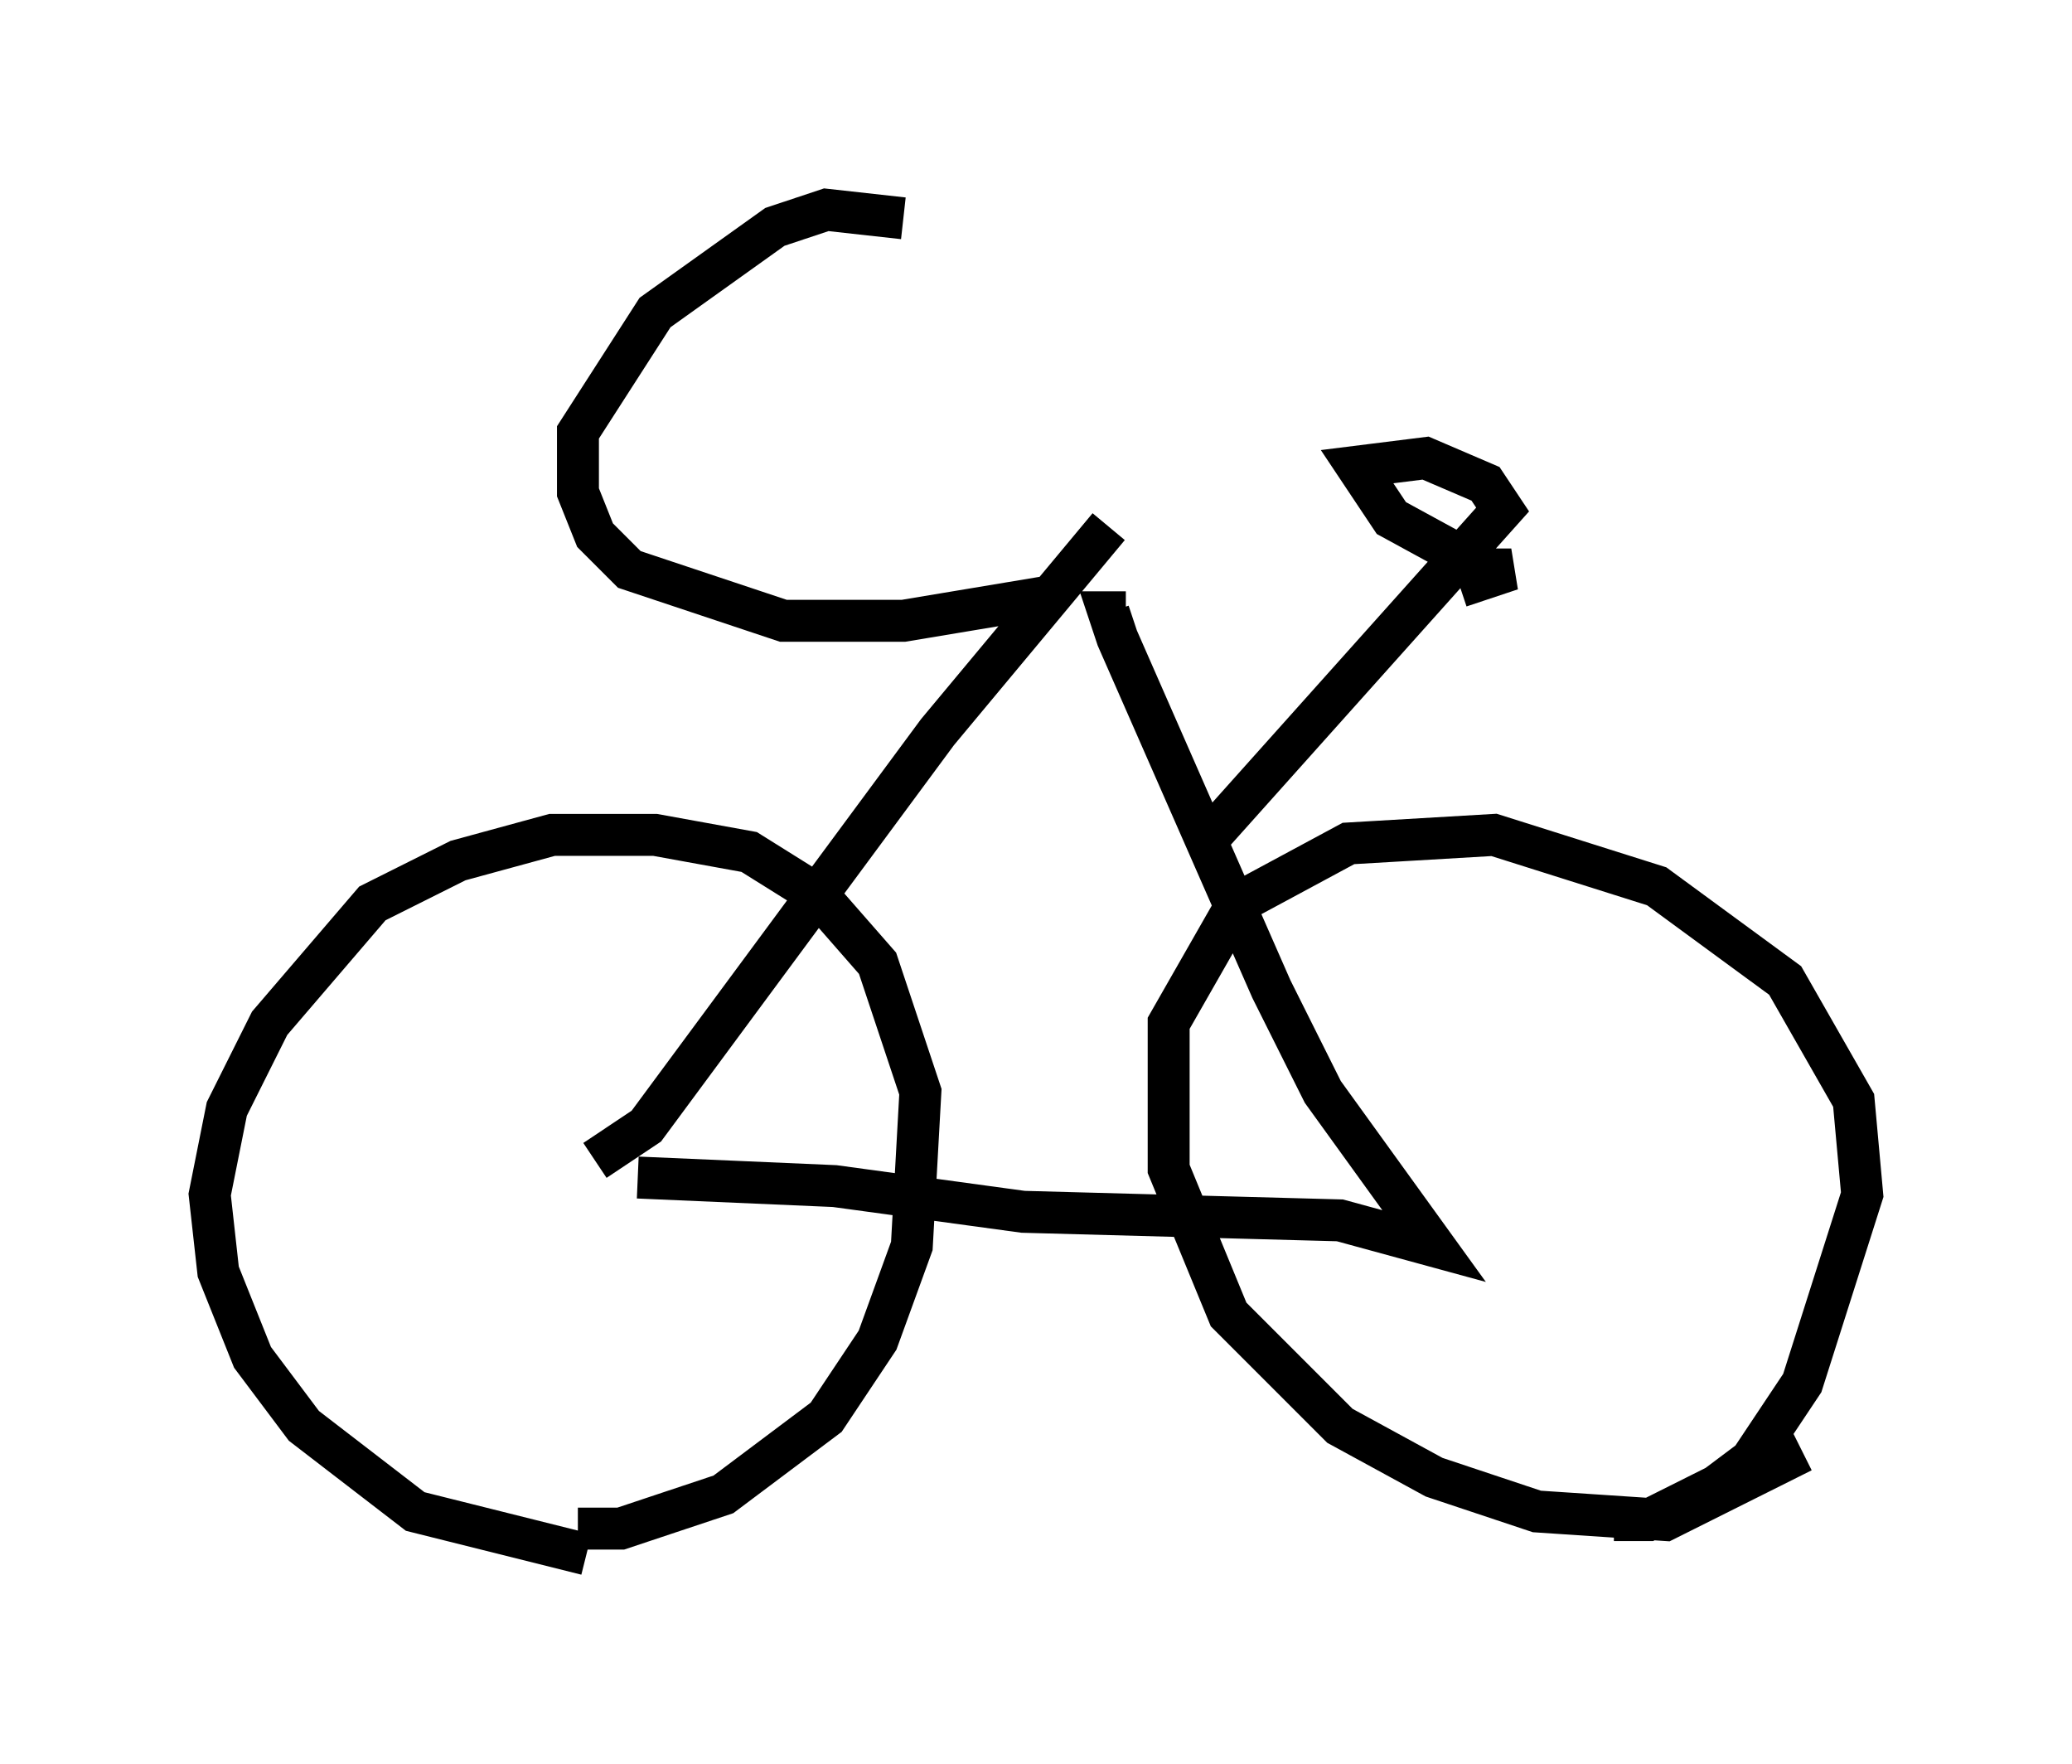 <?xml version="1.0" encoding="utf-8" ?>
<svg baseProfile="full" height="42.055" version="1.1" width="49.405" xmlns="http://www.w3.org/2000/svg" xmlns:ev="http://www.w3.org/2001/xml-events" xmlns:xlink="http://www.w3.org/1999/xlink"><defs /><rect fill="white" height="42.055" width="49.405" x="0" y="0" /><path d="M17.25, 36.034 m-3.267, 1.021 l-4.083, -1.021 -2.654, -2.042 l-1.225, -1.633 -0.817, -2.042 l-0.204, -1.838 0.408, -2.042 l1.021, -2.042 2.45, -2.858 l2.042, -1.021 2.246, -0.613 l2.45, 0.0 2.246, 0.408 l1.633, 1.021 1.429, 1.633 l1.021, 3.063 -0.204, 3.675 l-0.817, 2.246 -1.225, 1.838 l-2.45, 1.838 -2.45, 0.817 l-1.021, 0.0 m29.196, -1.838 l-3.267, 1.633 -3.063, -0.204 l-2.45, -0.817 -2.246, -1.225 l-2.654, -2.654 -1.429, -3.471 l0.0, -3.471 1.633, -2.858 l2.654, -1.429 3.471, -0.204 l3.879, 1.225 3.063, 2.246 l1.633, 2.858 0.204, 2.246 l-1.429, 4.492 -1.225, 1.838 l-0.817, 0.613 -1.633, 0.817 l-0.817, 0.0 m-24.296, -8.575 l1.225, -0.817 6.942, -9.392 l4.083, -4.9 m-11.229, 15.517 l4.696, 0.204 4.492, 0.613 l7.554, 0.204 2.246, 0.613 l-2.654, -3.675 -1.225, -2.45 l-3.675, -8.371 -0.204, -0.613 l0.408, 0.0 m2.042, 5.308 l6.942, -7.758 -0.408, -0.613 l-1.429, -0.613 -1.633, 0.204 l0.817, 1.225 2.246, 1.225 l0.613, 0.0 -1.225, 0.408 m-9.596, 0.204 l-3.675, 0.613 -2.858, 0.0 l-3.675, -1.225 -0.817, -0.817 l-0.408, -1.021 0.0, -1.429 l1.838, -2.858 2.858, -2.042 l1.225, -0.408 1.838, 0.204 " fill="none" stroke="black" stroke-width="1" /></svg>